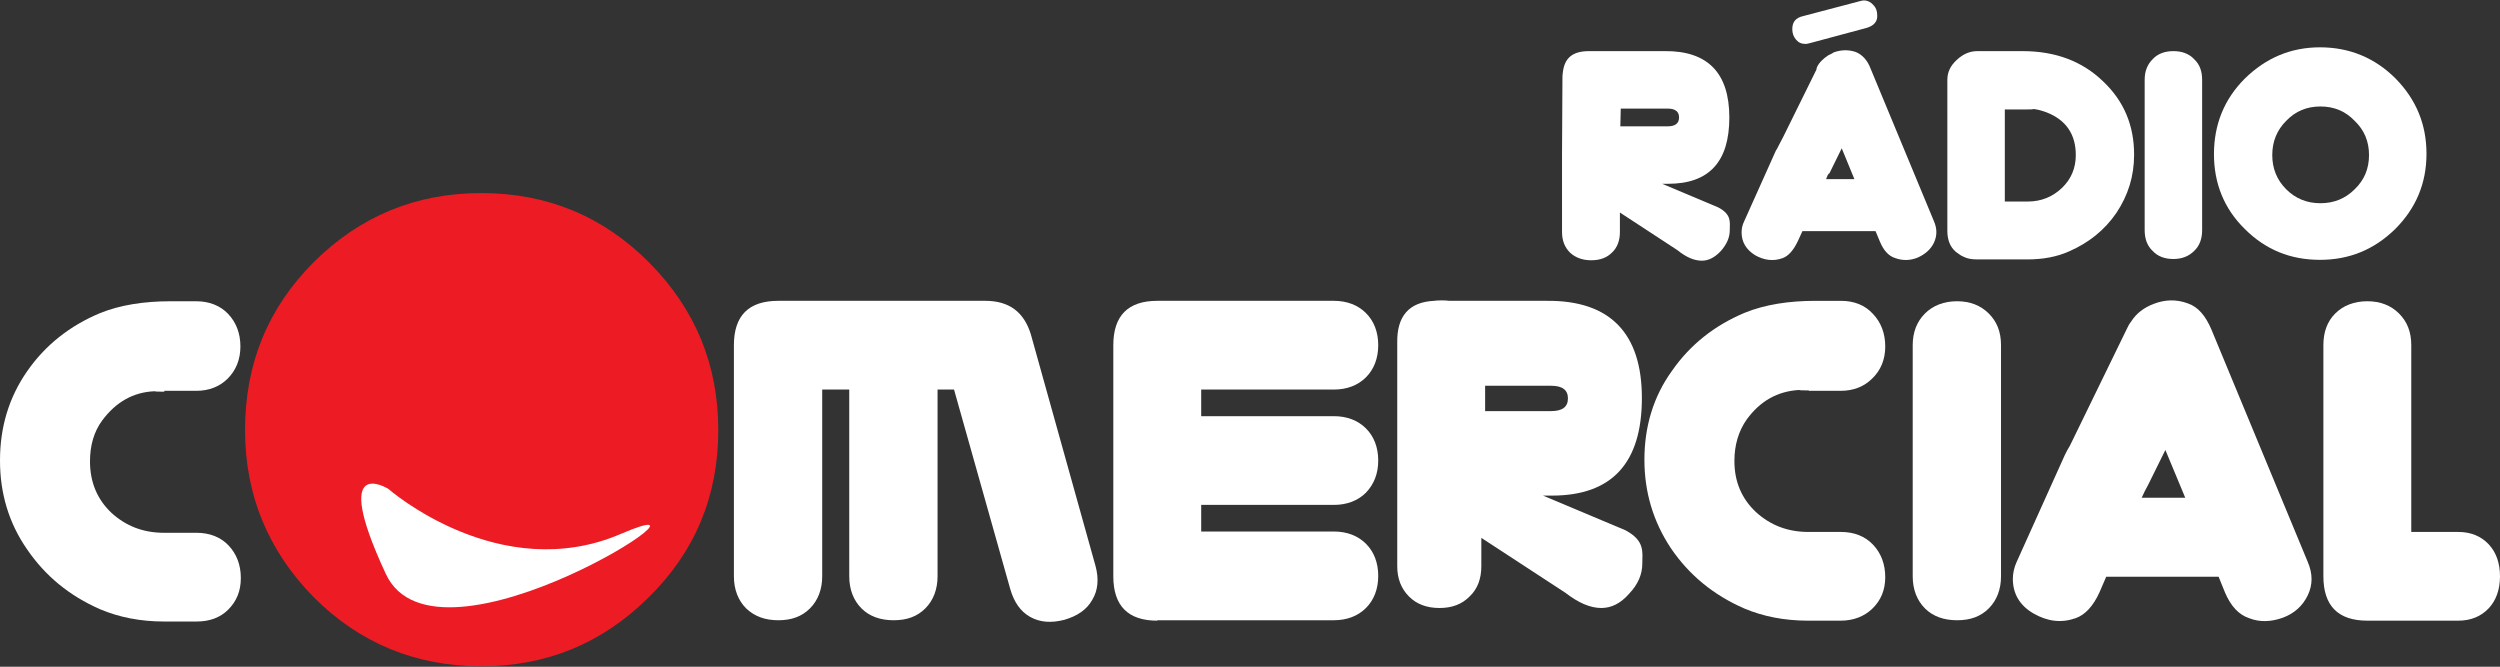 <?xml version="1.0" encoding="utf-8"?>
<!-- Generator: Adobe Illustrator 23.0.0, SVG Export Plug-In . SVG Version: 6.00 Build 0)  -->
<svg version="1.1" id="Layer_1" xmlns="http://www.w3.org/2000/svg" xmlns:xlink="http://www.w3.org/1999/xlink" x="0px" y="0px"
	 viewBox="0 0 591.7 157.8" style="enable-background:new 0 0 591.7 157.8;" xml:space="preserve">
<rect x="0" y="0" width="591.7" height="157.8" fill="#333333" stroke="none"/>
<style type="text/css">
	.st0{clip-path:url(#SVGID_2_);}
	.st1{fill-rule:evenodd;clip-rule:evenodd;fill:#FFFFFF;}
	.st2{fill:#FFFFFF;}
</style>
<g>
	<g>
		<g>
			<g>
				<defs>
					<path id="SVGID_1_" d="M58,101.8c0-15.7,5.4-28.9,16.3-39.8c11-10.9,24.2-16.3,39.6-16.3c15.6,0,28.9,5.5,39.8,16.5
						c10.9,11,16.3,24.2,16.3,39.6c0,15.6-5.5,28.8-16.5,39.6c-11,10.9-24.2,16.3-39.6,16.3c-15.5,0-28.8-5.5-39.6-16.3
						C63.5,130.4,58,117.2,58,101.8z"/>
				</defs>
				<use xlink:href="#SVGID_1_"  style="overflow:visible;fill-rule:evenodd;clip-rule:evenodd;fill:#ED1C24;"/>
				<clipPath id="SVGID_2_">
					<use xlink:href="#SVGID_1_"  style="overflow:visible;"/>
				</clipPath>
				<g class="st0">
					<path class="st1" d="M91.9,115.7c0,0,26.3,23.1,55.2,10.6c28.9-12.4-43.7,35.7-55.8,9.5C77.9,107,91.9,115.7,91.9,115.7z"/>
				</g>
			</g>
		</g>
		<g>
			<path class="st1" d="M38.9,92.7c-1.3,0-2,0-2.3-0.1c-5.1,0.2-9.2,2.6-12.4,6.9c-2,2.7-2.9,6-2.9,9.7c0,4.9,1.7,9,5.1,12.2
				c3.4,3.1,7.5,4.7,12.4,4.7h7.7c3.1,0,5.7,1,7.6,3c1.9,2,2.9,4.6,2.9,7.7c0,3.1-1,5.5-3,7.5c-1.9,1.9-4.4,2.8-7.5,2.8h-7.6
				c-5.7,0-10.7-1-15.2-2.9c-7.3-3.2-13-7.9-17.3-14.2C2.1,123.8,0,116.8,0,109c0-7.9,2.1-14.9,6.4-21.1
				c4.3-6.2,10.1-10.8,17.3-13.8c4.7-1.9,10.3-2.8,16.7-2.8h6c3.1,0,5.7,1,7.6,3c1.9,2,2.9,4.6,2.9,7.7c0,3-1,5.6-3,7.6
				c-1.9,1.9-4.4,2.9-7.5,2.9H38.9z"/>
		</g>
		<g>
			<path class="st1" d="M474.5,47.7h5.4c3.2,0,5.9-1.1,8.1-3.2c2.2-2.1,3.3-4.7,3.3-7.8c0-4.9-2.3-8.3-6.9-10.1
				c-1.1-0.4-2.1-0.7-3.1-0.8c-0.2,0.1-0.7,0.1-1.5,0.1h-5.3V47.7z M460.9,18.9c0-1.8,0.7-3.3,2.2-4.7c1.5-1.4,3.1-2.1,4.9-2.1h10.7
				c7.8,0,14.1,2.4,19,7.1c5,4.7,7.4,10.5,7.4,17.4c0,5.1-1.4,9.6-4.2,13.8c-2.8,4.1-6.6,7.1-11.2,9.1c-2.9,1.3-6.2,1.9-9.9,1.9H468
				c-1.4,0-2.5-0.2-3.4-0.7c-0.5-0.2-1-0.6-1.7-1.1c-1.4-1.2-2-2.9-2-5V18.9z"/>
		</g>
		<g>
			<path class="st1" d="M521.2,54.5c0,2-0.6,3.7-1.9,4.9c-1.2,1.2-2.8,1.9-4.9,1.9c-2,0-3.7-0.6-4.9-1.9c-1.3-1.2-1.9-2.9-1.9-4.9
				V18.9c0-2,0.6-3.6,1.9-4.9c1.2-1.3,2.9-1.9,4.9-1.9c2,0,3.7,0.6,4.9,1.9c1.3,1.2,1.9,2.8,1.9,4.9V54.5z"/>
		</g>
		<g>
			<path class="st1" d="M537.8,36.7c0,3.2,1.1,5.9,3.3,8.1c2.2,2.2,4.9,3.3,8.1,3.3c3.2,0,5.9-1.1,8.1-3.3c2.3-2.2,3.4-4.9,3.4-8.1
				c0-3.2-1.1-5.9-3.4-8.1c-2.2-2.3-4.9-3.4-8.1-3.4c-3.2,0-5.9,1.1-8.1,3.4C538.9,30.8,537.8,33.5,537.8,36.7z M524,36.5
				c0-7,2.4-13,7.3-17.9c5-4.9,10.9-7.4,17.8-7.4c7,0,13,2.5,17.9,7.4c4.9,5,7.3,10.9,7.3,17.8c0,7-2.5,12.9-7.4,17.8
				c-5,4.9-10.9,7.3-17.8,7.3c-7,0-12.9-2.4-17.8-7.3C526.4,49.4,524,43.4,524,36.5z"/>
		</g>
		<g>
			<g>
				<path class="st1" d="M441.8,6.6l-13.4,3.6c-0.4,0.1-0.8,0.2-1,0.2c-1,0-1.7-0.3-2.3-1c-0.6-0.7-0.9-1.5-0.9-2.5
					c0-1.7,0.8-2.7,2.6-3.1l13.3-3.5c0.4-0.1,0.8-0.2,1-0.2c0.9,0,1.7,0.4,2.3,1.1c0.6,0.6,0.9,1.4,0.9,2.4
					C444.4,5.1,443.5,6.1,441.8,6.6z"/>
			</g>
			<g>
				<path class="st2" d="M432.6,41.4l-0.4,1h6.7l-3-7.3l-2.9,5.9C432.8,41.1,432.7,41.3,432.6,41.4z M457.7,52.3
					c0.8,1.8,0.8,3.5,0,5.2c-0.8,1.6-2.1,2.7-3.9,3.5c-1.8,0.7-3.5,0.7-5.2,0.1c-1.6-0.5-2.8-1.8-3.7-4l-1-2.4h-17.3l-1.1,2.4
					c-1,2.1-2.2,3.5-3.6,4c-2.2,0.8-4.4,0.5-6.5-0.7c-2.1-1.3-3.2-3.1-3.2-5.4c0-0.9,0.2-1.8,0.6-2.6l7.4-16.5
					c0.1-0.3,0.3-0.5,0.4-0.7c0.1-0.2,0.2-0.4,0.3-0.6l1.2-2.3l7.8-15.8L430,16c0.3-0.7,0.7-1.2,1.2-1.7c0.4-0.4,0.9-0.8,1.5-1.2
					c0.4-0.2,0.9-0.4,1.3-0.7c1.7-0.6,3.4-0.7,5.2-0.1c1.5,0.6,2.8,1.9,3.6,4.1L457.7,52.3z"/>
			</g>
		</g>
		<g>
			<path class="st2" d="M383.5,29.9h11.2c1.8,0,2.7-0.7,2.7-2.1c0-1.4-0.9-2.1-2.7-2.1h-11.1L383.5,29.9z M409.3,27.8
				c0,10.5-4.8,15.7-14.5,15.7h-1.4l13.3,5.6c3.2,1.7,2.7,3.5,2.7,5.4c0,1.7-0.7,3.3-2.1,4.9c-1.4,1.5-2.9,2.3-4.5,2.3
				c-1.8,0-3.7-0.8-5.8-2.5l-13.6-8.9v4.6c0,2-0.6,3.7-1.9,4.9c-1.2,1.2-2.8,1.8-4.9,1.8c-2,0-3.7-0.6-5-1.8
				c-1.3-1.3-1.9-2.9-1.9-4.9V40.3l0-0.5v-0.6l0-2.6l0.1-18c0-0.5,0-1,0.1-1.5c0.4-3.4,2.3-5,6.2-5H394
				C404.2,12,409.3,17.3,409.3,27.8z"/>
		</g>
		<g>
			<path class="st1" d="M173.7,81.7c0-7,3.5-10.5,10.5-10.5h49c5.7,0,9.2,2.7,10.8,8l15.3,54.8c0.8,3,0.6,5.7-0.8,8
				c-1.3,2.3-3.5,3.8-6.6,4.7c-3.1,0.8-5.8,0.6-8.1-0.7c-2.3-1.3-3.8-3.5-4.7-6.6l-13.3-47.2h-3.9v44.2c0,3.1-1,5.7-2.9,7.6
				c-1.9,1.9-4.3,2.8-7.5,2.8c-3.1,0-5.7-0.9-7.6-2.8c-1.9-1.9-2.9-4.5-2.9-7.6V92.2h-6.4v44.2c0,3.1-1,5.7-2.9,7.6
				c-1.9,1.9-4.3,2.8-7.5,2.8c-3.1,0-5.6-0.9-7.6-2.8c-1.9-1.9-2.9-4.5-2.9-7.6V81.7z"/>
		</g>
		<g>
			<path class="st1" d="M273.9,146.9c-6.9,0-10.4-3.5-10.4-10.5V81.7c0-7,3.5-10.5,10.4-10.5h41.8c3.1,0,5.7,1,7.6,2.9
				c1.9,1.9,2.9,4.5,2.9,7.6c0,3.1-1,5.7-2.9,7.6c-1.9,1.9-4.5,2.9-7.6,2.9h-31.4v6.3h31.4c3.1,0,5.7,1,7.6,2.9
				c1.9,1.9,2.9,4.5,2.9,7.6c0,3.1-1,5.6-2.9,7.6c-1.9,1.9-4.5,2.9-7.6,2.9h-31.4v6.3h31.4c3.1,0,5.7,1,7.6,2.9
				c1.9,1.9,2.9,4.5,2.9,7.6c0,3.1-1,5.7-2.9,7.6c-1.9,1.9-4.5,2.9-7.6,2.9H273.9z"/>
		</g>
		<g>
			<path class="st1" d="M428.1,92.4c-1.3,0-2,0-2.3-0.1c-5.1,0.3-9.2,2.6-12.4,7c-1.9,2.7-2.9,6-2.9,9.8c0,4.9,1.7,8.9,5.1,12.1
				c3.4,3.1,7.5,4.7,12.4,4.7h7.7c3.1,0,5.7,1,7.6,3c1.9,2,2.9,4.6,2.9,7.7c0,3-1,5.5-3.1,7.5c-1.9,1.8-4.4,2.8-7.5,2.8h-7.6
				c-5.7,0-10.7-1-15.2-2.9c-7.3-3.2-13-7.9-17.3-14.2c-4.2-6.3-6.3-13.3-6.3-21c0-7.8,2.1-14.9,6.5-21c4.3-6.2,10.1-10.8,17.3-13.8
				c4.7-1.9,10.3-2.8,16.7-2.8h6c3.1,0,5.7,1,7.6,3.1c1.9,2,2.9,4.6,2.9,7.7c0,3-1,5.6-3.1,7.6c-1.9,1.9-4.4,2.9-7.5,2.9H428.1z"/>
		</g>
		<g>
			<path class="st1" d="M473.6,136.4c0,3.1-1,5.7-2.9,7.6c-1.9,1.9-4.3,2.8-7.5,2.8c-3.1,0-5.7-0.9-7.6-2.8
				c-1.9-1.9-2.9-4.5-2.9-7.6V81.7c0-3.1,1-5.6,2.9-7.5c1.9-1.9,4.5-2.9,7.6-2.9c3.1,0,5.6,1,7.5,2.9c1.9,1.9,2.9,4.3,2.9,7.5V136.4
				z"/>
		</g>
		<g>
			<path class="st1" d="M560.3,146.9c-6.9,0-10.4-3.5-10.4-10.5V81.7c0-3.1,0.9-5.6,2.8-7.5c1.9-1.9,4.5-2.9,7.6-2.9
				c3.1,0,5.6,1,7.5,2.9c1.9,1.9,2.9,4.3,2.9,7.5v44.2h11.1c3,0,5.4,1,7.2,2.9c1.8,1.9,2.7,4.5,2.7,7.6c0,3.1-0.9,5.7-2.7,7.6
				c-1.8,1.9-4.2,2.9-7.2,2.9H560.3z"/>
		</g>
		<g>
			<path class="st2" d="M351.5,97.3h15.6c2.7,0,4-1,4-3c0-2-1.3-3-4-3h-15.6V97.3z M388.6,94.2c0,15.4-7.1,23.1-21.3,23.1h-2.1
				l19.5,8.2c4.7,2.5,4,5.2,4,7.9c0,2.5-1,4.9-3.1,7.1c-2,2.3-4.2,3.4-6.6,3.4c-2.6,0-5.4-1.2-8.5-3.6l-19.9-13v6.7
				c0,3-0.9,5.4-2.8,7.2c-1.8,1.8-4.1,2.7-7.1,2.7c-3,0-5.4-0.9-7.2-2.7c-1.9-1.9-2.8-4.3-2.8-7.2v-21.5v-0.2V81.4v-0.3
				c-0.1-6.3,2.8-9.6,8.7-9.9c0.6-0.1,1.2-0.1,1.9-0.1c0.6,0,1.1,0,1.7,0.1h23.2C381.1,71.1,388.6,78.9,388.6,94.2z"/>
		</g>
		<g>
			<path class="st2" d="M507.6,116.3l-0.7,1.5h10.3l-4.7-11.3l-4.1,8.3C508.1,115.3,507.9,115.8,507.6,116.3z M546.2,133
				c1.2,2.8,1.2,5.4,0,7.9c-1.2,2.5-3.2,4.3-5.9,5.3c-2.8,1-5.5,1.1-8,0.1c-2.4-0.8-4.3-2.8-5.7-6.1l-1.5-3.7h-26.6l-1.6,3.7
				c-1.5,3.3-3.4,5.3-5.6,6.1c-3.4,1.2-6.7,0.8-10-1.1c-3.3-1.9-4.9-4.7-4.9-8.2c0-1.3,0.3-2.7,0.9-4l11.4-25.3
				c0.4-0.8,0.8-1.6,1.2-2.2l13.4-27.5c0.3-0.7,0.7-1.4,1.1-1.9c1.2-1.9,3-3.3,5.4-4.2c2.6-1,5.3-1.1,8-0.1c2.4,0.8,4.2,2.9,5.6,6.2
				L546.2,133z"/>
		</g>
	</g>
</g>
</svg>
